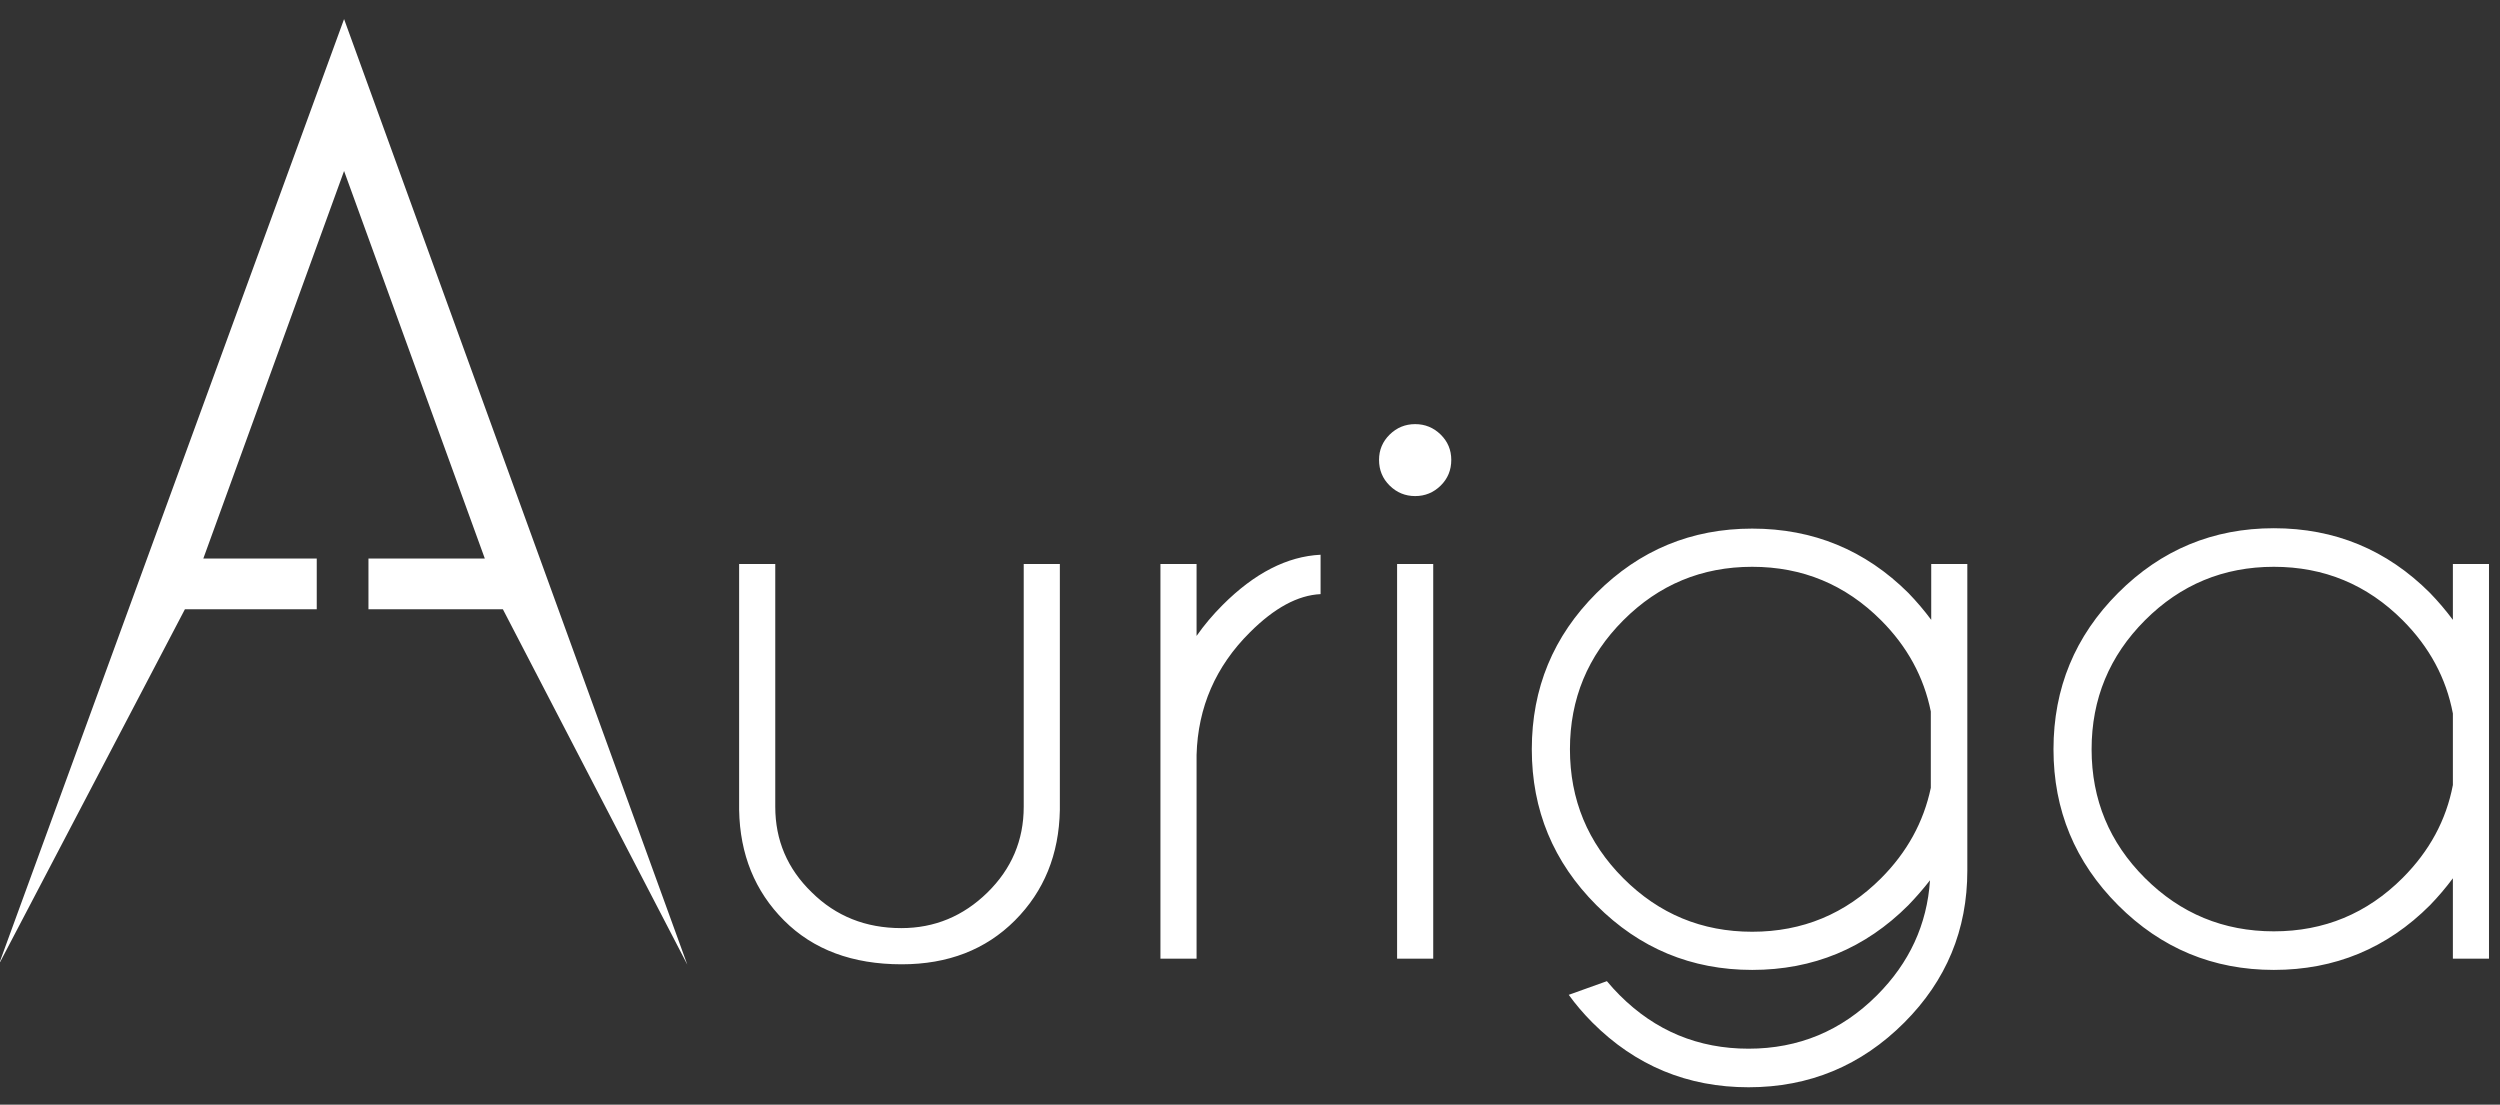 <svg width="86" height="38" viewBox="0 0 86 38" fill="none" xmlns="http://www.w3.org/2000/svg">
<rect x="0" y="0" width="86" height="38" fill="#333333" stroke="none"/>
<path d="M16.678 19.214L11.836 5.882L6.994 19.214H10.896V20.958H12.675V19.214H16.678ZM17.299 20.958H6.361L-0.042 33.182L11.836 0.656L23.643 33.182L17.299 20.958Z" fill="#ffffff"/>
<path d="M31.018 33.172C29.324 33.172 27.976 32.669 26.972 31.665C25.969 30.66 25.453 29.393 25.426 27.863V19.401H26.669V27.752C26.669 28.904 27.087 29.886 27.925 30.697C28.754 31.517 29.78 31.927 31.004 31.927C32.146 31.927 33.133 31.519 33.966 30.704C34.799 29.888 35.216 28.904 35.216 27.752V19.401H36.459V27.863C36.431 29.393 35.915 30.66 34.912 31.665C33.909 32.669 32.611 33.172 31.018 33.172ZM39.919 19.401H41.162V21.876C41.419 21.507 41.719 21.152 42.059 20.811C43.155 19.715 44.278 19.139 45.428 19.083V20.438C44.646 20.475 43.836 20.913 42.998 21.752C41.82 22.922 41.208 24.328 41.162 25.968V32.978H39.919V19.401ZM49.303 19.401V32.978H48.06V19.401H49.303ZM48.682 14.59C49.022 14.59 49.315 14.71 49.559 14.949C49.803 15.189 49.924 15.479 49.924 15.82C49.924 16.171 49.803 16.465 49.559 16.705C49.315 16.945 49.022 17.065 48.682 17.065C48.341 17.065 48.049 16.945 47.805 16.705C47.561 16.465 47.439 16.171 47.439 15.82C47.439 15.479 47.561 15.189 47.805 14.949C48.049 14.71 48.341 14.59 48.682 14.59ZM66.42 24.475C66.18 23.286 65.61 22.24 64.708 21.337C63.483 20.111 62.006 19.498 60.275 19.498C58.544 19.498 57.067 20.111 55.843 21.337C54.618 22.563 54.006 24.042 54.006 25.775C54.006 27.508 54.618 28.987 55.843 30.213C57.067 31.439 58.544 32.052 60.275 32.052C62.006 32.052 63.483 31.439 64.708 30.213C65.6 29.319 66.171 28.282 66.42 27.102V24.475ZM66.392 30.282C66.162 30.577 65.913 30.863 65.647 31.139C64.164 32.623 62.374 33.365 60.275 33.365C58.185 33.365 56.4 32.623 54.918 31.139C53.435 29.655 52.694 27.867 52.694 25.775C52.694 23.673 53.435 21.883 54.918 20.404C56.4 18.924 58.185 18.184 60.275 18.184C62.374 18.184 64.164 18.922 65.647 20.397C65.932 20.692 66.194 21 66.434 21.323V19.401H67.676V29.95C67.676 31.987 66.954 33.729 65.508 35.176C64.026 36.66 62.24 37.402 60.151 37.402C58.052 37.402 56.262 36.66 54.779 35.176C54.476 34.872 54.204 34.554 53.965 34.222L55.277 33.752C55.415 33.918 55.562 34.08 55.718 34.236C56.943 35.462 58.42 36.075 60.151 36.075C61.872 36.075 63.345 35.462 64.57 34.236C65.683 33.121 66.291 31.803 66.392 30.282ZM85.621 32.978H84.379V30.213C84.139 30.535 83.877 30.844 83.592 31.139C82.11 32.623 80.319 33.365 78.22 33.365C76.131 33.365 74.345 32.623 72.863 31.139C71.381 29.655 70.64 27.867 70.64 25.775C70.64 23.673 71.381 21.881 72.863 20.397C74.345 18.913 76.131 18.171 78.22 18.171C80.319 18.171 82.11 18.913 83.592 20.397C83.877 20.692 84.139 21 84.379 21.323V19.401H85.621V32.978ZM84.379 27.005V24.544C84.149 23.328 83.573 22.259 82.653 21.337C81.428 20.111 79.951 19.498 78.22 19.498C76.49 19.498 75.012 20.111 73.788 21.337C72.564 22.563 71.951 24.042 71.951 25.775C71.951 27.508 72.564 28.985 73.788 30.206C75.012 31.427 76.49 32.038 78.22 32.038C79.951 32.038 81.428 31.425 82.653 30.199C83.573 29.277 84.149 28.213 84.379 27.005Z" fill="#ffffff"/>
</svg>
